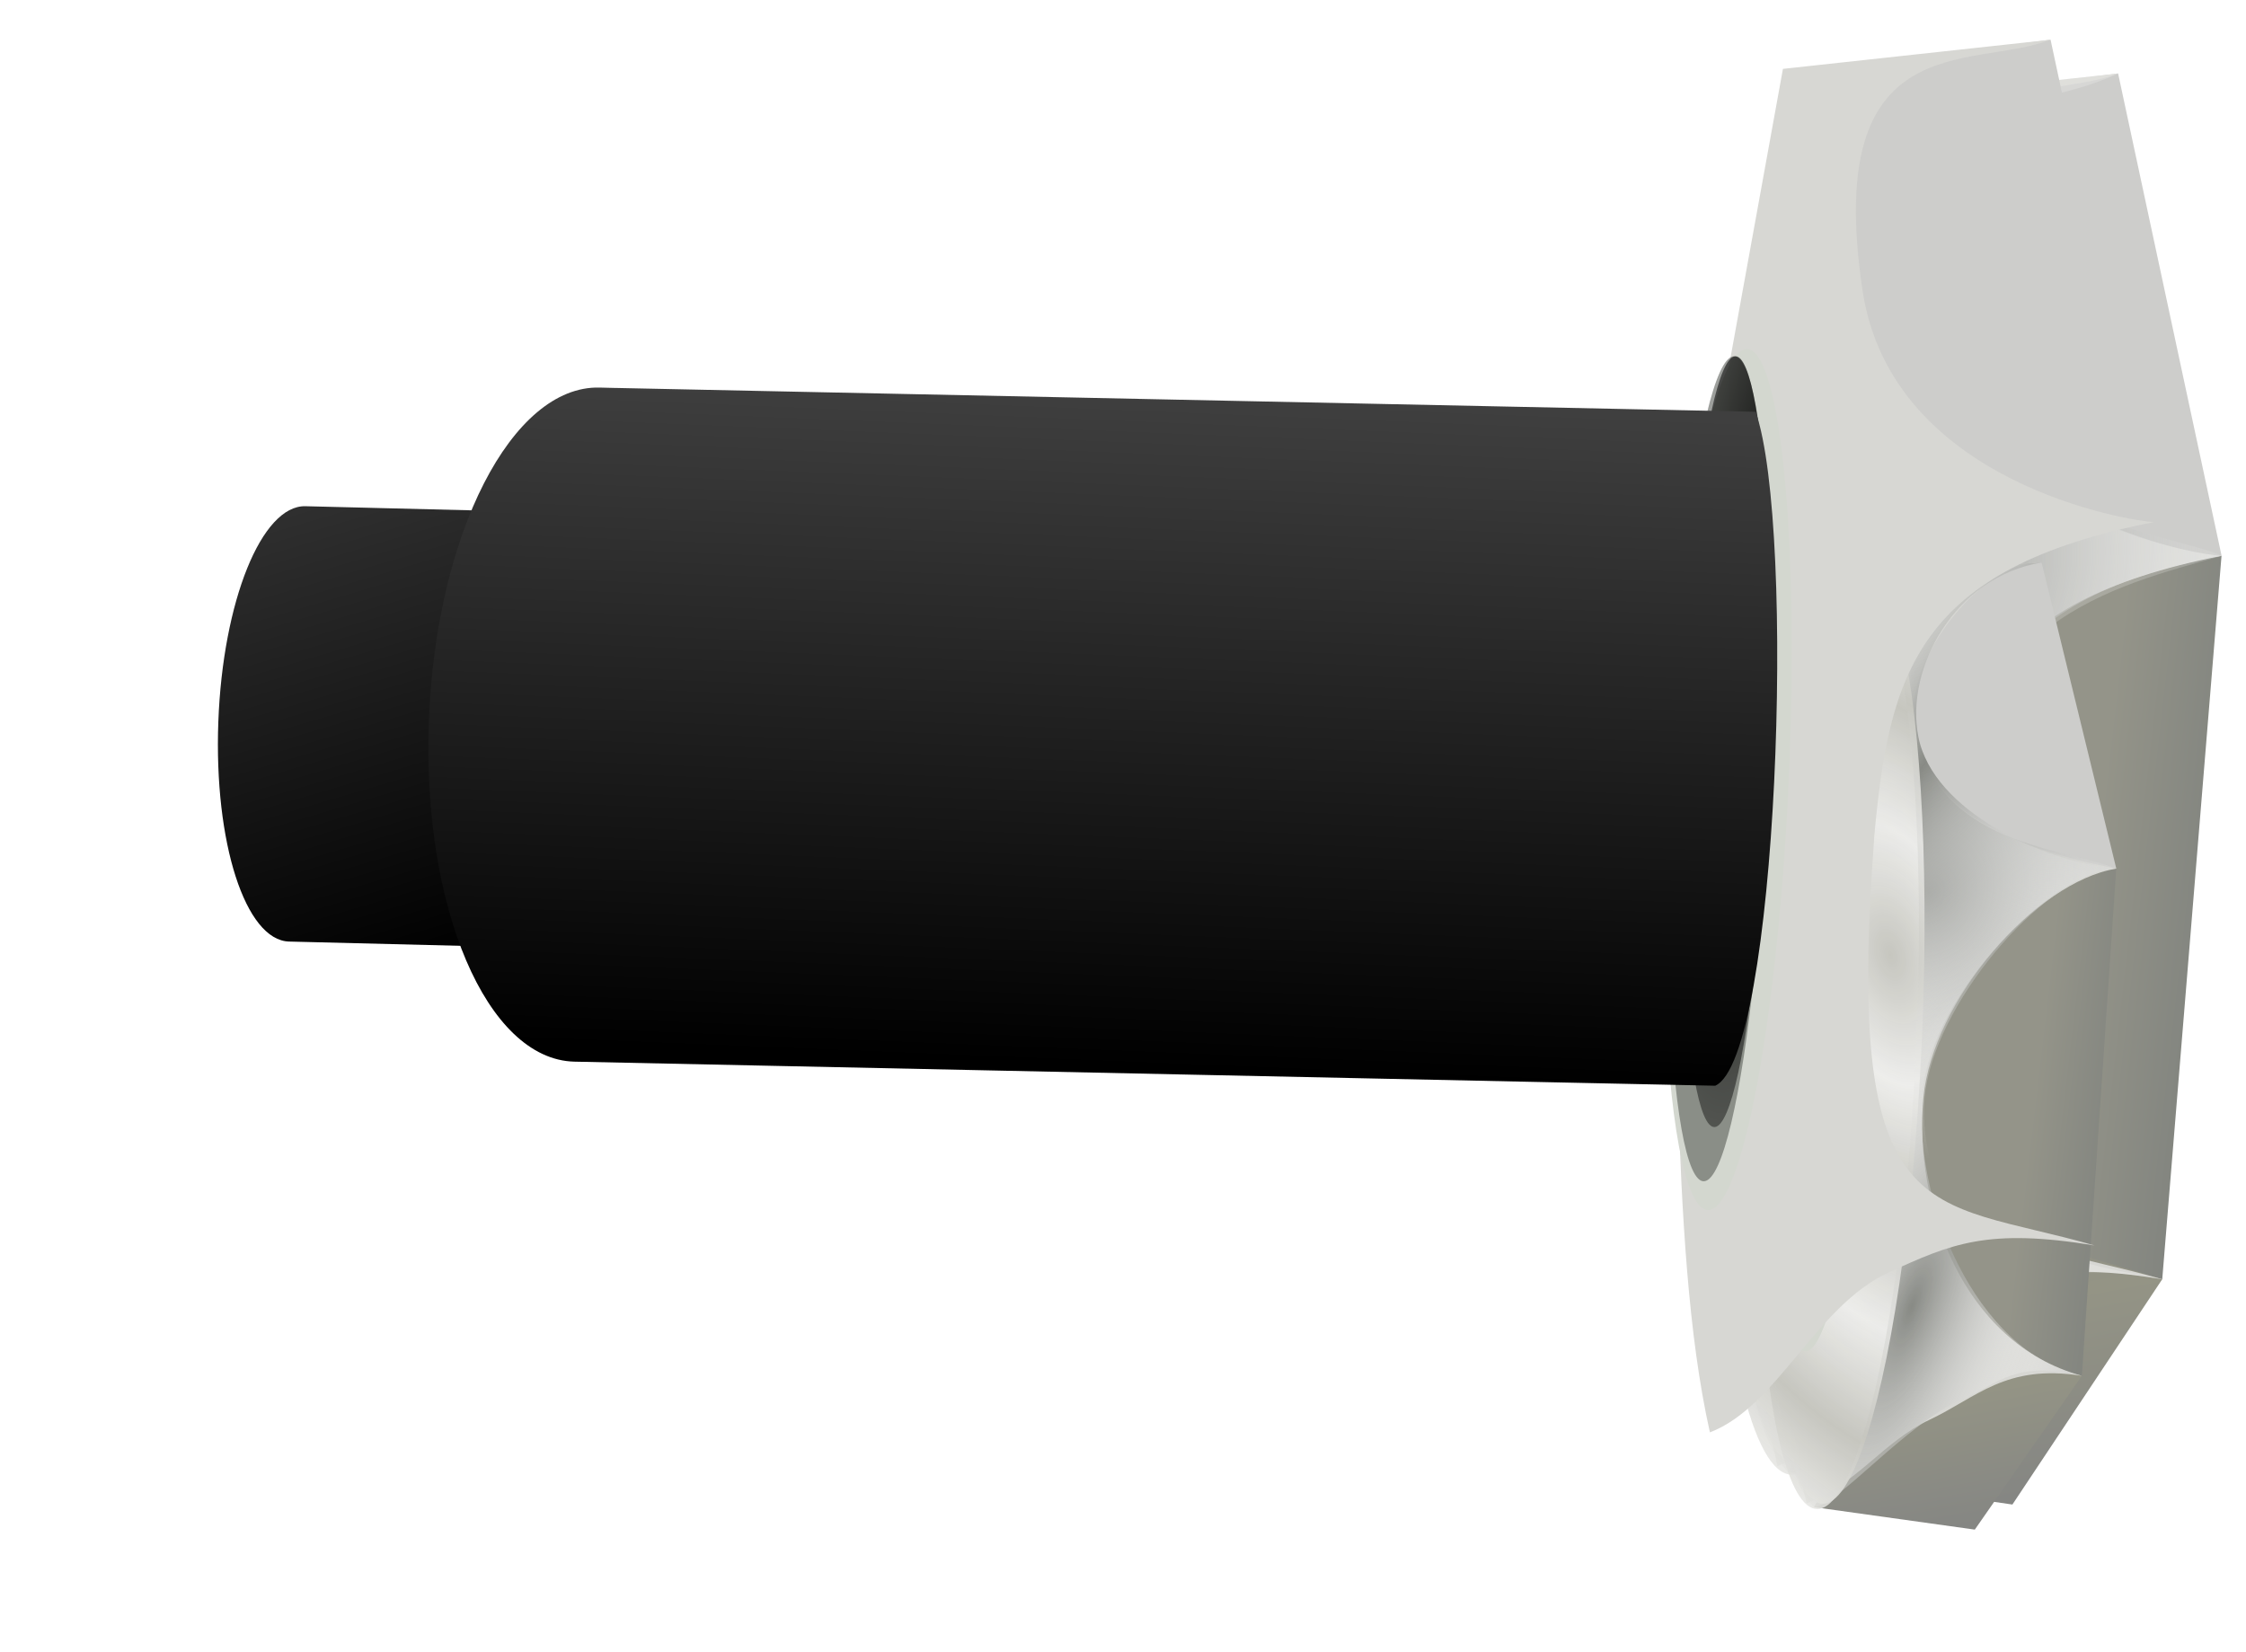 <?xml version="1.0" encoding="UTF-8"?>
<svg width="26.604mm" height="19.569mm" version="1.1" viewBox="0 0 26.604 19.569" xmlns="http://www.w3.org/2000/svg" xmlns:cc="http://creativecommons.org/ns#" xmlns:dc="http://purl.org/dc/elements/1.1/" xmlns:rdf="http://www.w3.org/1999/02/22-rdf-syntax-ns#" xmlns:xlink="http://www.w3.org/1999/xlink">
 <defs>
  <linearGradient id="linearGradient25288">
   <stop stop-color="#888a85" offset="0"/>
   <stop stop-color="#fff" stop-opacity=".192" offset="1"/>
  </linearGradient>
  <linearGradient id="linearGradient9727">
   <stop stop-color="#888a85" offset="0"/>
   <stop stop-color="#fff" stop-opacity="0" offset="1"/>
  </linearGradient>
  <linearGradient id="linearGradient8826" x1="35.222" x2="35.178" y1="22.432" y2="19.918" gradientTransform="rotate(98.062,26.834,3.742)" gradientUnits="userSpaceOnUse">
   <stop stop-color="#949489" offset="0"/>
   <stop stop-color="#7e817d" offset="1"/>
  </linearGradient>
  <linearGradient id="linearGradient9234" x1="40.907" x2="43.343" y1="27.204" y2="26.645" gradientTransform="matrix(-.14 .99 -.908 -.129 32.552 -22.543)" gradientUnits="userSpaceOnUse" spreadMethod="reflect">
   <stop stop-color="#949485" offset="0"/>
   <stop stop-color="#848583" offset="1"/>
  </linearGradient>
  <radialGradient id="radialGradient9721" cx="40.792" cy="26.042" r="8.003" gradientTransform="matrix(.193 .209 -.298 .722 3.142 -13.723)" gradientUnits="userSpaceOnUse" xlink:href="#linearGradient25288"/>
  <radialGradient id="radialGradient10173" cx="33.496" cy="23.719" r="8.003" gradientTransform="matrix(.011 .577 -.51 .085 15.277 -14.895)" gradientUnits="userSpaceOnUse" xlink:href="#linearGradient9727"/>
  <linearGradient id="linearGradient15646" x1="33.779" x2="34.061" y1="30.686" y2="27.811" gradientTransform="matrix(1.092 0 0 .243 -27.802 -12.548)" gradientUnits="userSpaceOnUse" spreadMethod="reflect">
   <stop stop-color="#c6c6bf" offset="0"/>
   <stop stop-color="#eeeeec" stop-opacity=".813" offset="1"/>
  </linearGradient>
  <linearGradient id="linearGradient21260" x1="35.222" x2="35.178" y1="22.432" y2="19.918" gradientTransform="matrix(-.125 .987 -.675 -.159 24.751 -20.78)" gradientUnits="userSpaceOnUse" xlink:href="#linearGradient8826"/>
  <linearGradient id="linearGradient21262" x1="40.907" x2="43.343" y1="27.204" y2="26.645" gradientTransform="matrix(-.096 .988 -.434 -.141 18.521 -21.203)" gradientUnits="userSpaceOnUse" spreadMethod="reflect" xlink:href="#linearGradient9234"/>
  <radialGradient id="radialGradient36469" cx="18.653" cy="-3.147" r="8.097" gradientTransform="matrix(.263 -.079 .062 .159 2.001 -1.44)" gradientUnits="userSpaceOnUse" xlink:href="#linearGradient15646"/>
  <radialGradient id="radialGradient36469-1" cx="18.653" cy="-3.147" r="8.097" gradientTransform="matrix(.263 -.079 .062 .159 2.111 -1.351)" gradientUnits="userSpaceOnUse" xlink:href="#linearGradient15646"/>
  <radialGradient id="radialGradient10173-3" cx="33.496" cy="23.719" r="8.003" gradientTransform="matrix(.028 .576 -.507 .1 13.826 -15.996)" gradientUnits="userSpaceOnUse" xlink:href="#linearGradient9727"/>
  <radialGradient id="radialGradient9721-8" cx="40.792" cy="26.042" r="8.003" gradientTransform="matrix(.199 .203 -.276 .731 1.732 -14.463)" gradientUnits="userSpaceOnUse" spreadMethod="reflect" xlink:href="#linearGradient25288"/>
  <radialGradient id="radialGradient36469-12" cx="18.653" cy="-3.147" r="8.097" gradientTransform="matrix(.263 -.079 .062 .159 1.536 -.413)" gradientUnits="userSpaceOnUse" xlink:href="#linearGradient15646"/>
  <radialGradient id="radialGradient36469-1-9" cx="18.653" cy="-3.147" r="8.097" gradientTransform="matrix(.263 -.079 .062 .159 1.646 -.324)" gradientUnits="userSpaceOnUse" xlink:href="#linearGradient15646"/>
  <radialGradient id="radialGradient18194-9" cx="33.578" cy="28.395" r="3.885" gradientTransform="matrix(1.575 .537 -2.091 .214 13.32 -25.481)" gradientUnits="userSpaceOnUse">
   <stop offset="0"/>
   <stop stop-opacity="0" offset="1"/>
  </radialGradient>
  <linearGradient id="linearGradient42098" x1="35.222" x2="35.178" y1="22.432" y2="19.918" gradientTransform="matrix(-.095 .99 -.679 -.139 23.121 -22.159)" gradientUnits="userSpaceOnUse" xlink:href="#linearGradient8826"/>
  <linearGradient id="linearGradient42100" x1="40.907" x2="43.343" y1="27.204" y2="26.645" gradientTransform="matrix(-.067 .99 -.438 -.128 16.881 -22.397)" gradientUnits="userSpaceOnUse" spreadMethod="reflect" xlink:href="#linearGradient9234"/>
  <filter id="filter42154" x="-.333" y="-.114" width="1.787" height="1.288" color-interpolation-filters="sRGB">
   <feFlood flood-color="rgb(0,0,12)" flood-opacity=".275" result="flood"/>
   <feComposite in="flood" in2="SourceGraphic" operator="in" result="composite1"/>
   <feGaussianBlur in="composite1" result="blur" stdDeviation="0.8"/>
   <feOffset dx="0.7" dy="1" result="offset"/>
   <feComposite in="offset" in2="SourceGraphic" operator="out" result="composite2"/>
  </filter>
  <filter id="filter10384" x="-.319" y="-.113" width="1.771" height="1.25" color-interpolation-filters="sRGB">
   <feFlood flood-color="rgb(0,0,12)" flood-opacity=".275" result="flood"/>
   <feComposite in="flood" in2="SourceGraphic" operator="in" result="composite1"/>
   <feGaussianBlur in="composite1" result="blur" stdDeviation="0.8"/>
   <feOffset dx="0.8" dy="0.4" result="offset"/>
   <feComposite in="offset" in2="SourceGraphic" operator="out" result="composite2"/>
  </filter>
  <linearGradient id="f" x1="18.363" x2="13.393" y1="2.436" y2="14.948" gradientTransform="matrix(.672 .018 .02 -.581 -8.686 12.496)" gradientUnits="userSpaceOnUse" xlink:href="#d"/>
  <linearGradient id="d">
   <stop offset="0"/>
   <stop stop-color="#3f3f3f" offset="1"/>
  </linearGradient>
  <linearGradient id="p" x1="27.619" x2="27.895" y1=".104" y2="14.598" gradientTransform="matrix(.672 .018 .02 -.581 -10.717 12.329)" gradientUnits="userSpaceOnUse" xlink:href="#d"/>
  <radialGradient id="radialGradient2728" cx="33.578" cy="28.395" r="3.885" gradientTransform="matrix(1.575 .537 -2.091 .214 14.115 -26.489)" gradientUnits="userSpaceOnUse">
   <stop offset="0"/>
   <stop stop-opacity="0" offset="1"/>
  </radialGradient>
 </defs>
 <g transform="translate(18.741 -.059)" filter="url(#filter10384)">
  <path d="m6.773 6.244-3.493 0.09-0.666 7.682 3.457 0.797z" fill="url(#linearGradient21260)" stroke-width=".828"/>
  <path d="m5.548 0.529-2.671 0.359 0.197 5.739 3.7-0.383" fill="#cdcdcb" stroke-width=".792"/>
  <path d="m6.071 14.813-1.775 2.669-2.66-0.387 1.767-3.076z" fill="url(#linearGradient21262)" stroke-width=".665"/>
  <g stroke-width=".771">
   <path d="m3.458 9.999c-0.349 4.682 0.618 4.242 2.612 4.814-1.266-0.208-1.696-0.022-2.442 0.321-0.86 0.395-1.316 1.589-2.115 1.893-0.514-2.283-0.309-5.799-0.58-8.193l1.445-7.959 3.168-0.345c-0.915 0.359-2.699-0.19-2.225 2.97 0.344 2.291 3.186 2.733 3.45 2.744-2.798 0.551-3.139 1.779-3.314 3.755z" fill="#d7d7d3"/>
   <path d="m3.498 9.837c-0.257 3.837 1.11 3.358 2.067 4.858-1.251 0.085-1.424 0.309-2.115 0.534-0.729 0.238-1.505 1.311-2.134 0.86l-0.381-7.257 1.478-7.713 0.899-0.18s-0.188 0.007-5e-3 2.391c0.189 2.458 2.928 2.645 3.466 2.913-2.613 0.475-3.129 1.802-3.275 3.594z" fill="url(#radialGradient10173)"/>
   <path d="m6.773 6.244c-1.277 0.365-3.075 0.743-3.314 3.468-0.378 4.315 0.443 4.716 2.612 5.101-1.098-0.197-1.754-0.015-2.51 0.363-0.81 0.405-1.545 1.901-1.926 1.918-1.342-1.413-1.134-13.053 0.506-15.23l0.238-0.99 3.168-0.344c-1.351 0.629-2.608-0.12-2.151 3.261 0.2 1.477 2.3 2.348 3.376 2.454z" fill="url(#radialGradient9721)"/>
  </g>
  <ellipse transform="matrix(-.049 .999 -.977 -.212 0 0)" cx="8.401" cy="-2.602" rx="8.097" ry="1.321" fill="url(#radialGradient36469)" stroke-width=".515"/>
  <ellipse transform="matrix(-.049 .999 -.977 -.212 0 0)" cx="8.511" cy="-2.513" rx="8.097" ry="1.321" fill="url(#radialGradient36469-1)" stroke-width=".515"/>
  <ellipse transform="matrix(-.049 .999 -.979 -.206 0 0)" cx="8.849" cy="-2.201" rx="5.103" ry=".734" fill="#d3d7cf" stroke-width=".499"/>
  <ellipse transform="matrix(-.035 .999 -.992 .124 0 0)" cx="9.419" cy="-1.965" rx="4.891" ry=".594" fill="#555753" fill-opacity=".574" stroke-width=".481"/>
  <ellipse transform="matrix(-.026 1 -.994 .112 0 0)" cx="9.062" cy="-1.938" rx="4.565" ry=".523" fill="url(#radialGradient2728)" stroke-width=".515"/>
 </g>
 <g transform="matrix(.716 .021 -.02 .683 20.515 5.941)" filter="url(#filter42154)">
  <path d="m4.448-0.1-2.547 0.25 0.065 5.611 3.865-0.594" fill="#cdcdcb" stroke-width=".792"/>
  <path d="m5.83 5.167-3.273-0.09-0.529 8.203 3.479 0.693z" fill="url(#linearGradient42098)" stroke-width=".828"/>
  <path d="m5.507 13.973-1.695 2.72-2.671-0.308 1.674-3.127z" fill="url(#linearGradient42100)" stroke-width=".665"/>
  <g stroke-width=".771">
   <path d="m5.83 5.167c-1.328 0.268-2.975 2.374-3.077 4.072-0.11 1.822 0.744 4.222 2.754 4.734-1.272-0.17-1.725 0.431-2.503 0.843-0.734 0.388-1.197 1.178-1.986 1.505-0.581-2.267-0.482-5.787-0.823-8.172l1.208-7.999 3.044-0.25c-0.937-0.029-2.218 1.699-2.024 2.847 0.232 1.373 1.276 2.036 3.406 2.42z" fill="#d7d7d3"/>
   <path d="m5.831 5.167c-1.071 0.064-2.854 2.269-3.043 3.909-0.201 1.748 1.21 3.323 2.21 4.795-1.248 0.122-1.414 0.351-2.098 0.597-0.722 0.259-1.466 1.355-2.108 0.924l-0.596-7.242 1.248-7.754 0.893-0.207s-0.076 1.151 0.066 2.39c0.259 2.264 2.451 2.222 3.428 2.588z" fill="url(#radialGradient10173-3)"/>
   <path d="m5.831 5.167c-1.071 0.064-2.967 2.271-3.092 3.935-0.139 1.863 0.994 4.518 2.769 4.871-1.106-0.239-1.36 0.168-1.964 0.464-0.925 0.455-2.022 1.92-2.402 1.948-1.383-1.372-1.521-13.013 0.053-15.238l0.209-0.997 3.044-0.25c-1.417 0.287-2.21 1.893-1.953 3.082 0.281 1.299 2.158 2.108 3.336 2.185z" fill="url(#radialGradient9721-8)"/>
  </g>
  <ellipse transform="matrix(-.019 1 -.983 -.182 0 0)" cx="7.936" cy="-1.575" rx="8.097" ry="1.321" fill="url(#radialGradient36469-12)" stroke-width=".515"/>
  <ellipse transform="matrix(-.019 1 -.983 -.182 0 0)" cx="8.046" cy="-1.485" rx="8.097" ry="1.321" fill="url(#radialGradient36469-1-9)" stroke-width=".515"/>
  <ellipse transform="matrix(-.019 1 -.984 -.177 0 0)" cx="8.378" cy="-1.175" rx="5.103" ry=".734" fill="#d3d7cf" stroke-width=".499"/>
  <ellipse transform="matrix(-.005 1 -.988 .153 0 0)" cx="8.611" cy="-.948" rx="4.891" ry=".594" fill="#555753" fill-opacity=".574" stroke-width=".481"/>
  <ellipse transform="matrix(.004 1 -.99 .141 0 0)" cx="8.267" cy="-.93" rx="4.565" ry=".523" fill="url(#radialGradient18194-9)" opacity=".516" stroke-width=".515"/>
 </g>
 <g transform="translate(18.741 -.059)">
  <path d="m6.773 6.244-3.493 0.09-0.666 7.682 3.457 0.797z" fill="url(#linearGradient21260)" stroke-width=".828"/>
  <path d="m5.548 0.529-2.671 0.359 0.197 5.739 3.7-0.383" fill="#cdcdcb" stroke-width=".792"/>
  <path d="m6.071 14.813-1.775 2.669-2.66-0.387 1.767-3.076z" fill="url(#linearGradient21262)" stroke-width=".665"/>
  <g stroke-width=".771">
   <path d="m3.458 9.999c-0.349 4.682 0.618 4.242 2.612 4.814-1.266-0.208-1.696-0.022-2.442 0.321-0.86 0.395-1.316 1.589-2.115 1.893-0.514-2.283-0.309-5.799-0.58-8.193l1.445-7.959 3.168-0.345c-0.915 0.359-2.699-0.19-2.225 2.97 0.344 2.291 3.186 2.733 3.45 2.744-2.798 0.551-3.139 1.779-3.314 3.755z" fill="#d7d7d3"/>
   <path d="m3.498 9.837c-0.257 3.837 1.11 3.358 2.067 4.858-1.251 0.085-1.424 0.309-2.115 0.534-0.729 0.238-1.505 1.311-2.134 0.86l-0.381-7.257 1.478-7.713 0.899-0.18s-0.188 0.007-5e-3 2.391c0.189 2.458 2.928 2.645 3.466 2.913-2.613 0.475-3.129 1.802-3.275 3.594z" fill="url(#radialGradient10173)"/>
   <path d="m6.773 6.244c-1.277 0.365-3.075 0.743-3.314 3.468-0.378 4.315 0.443 4.716 2.612 5.101-1.098-0.197-1.754-0.015-2.51 0.363-0.81 0.405-1.545 1.901-1.926 1.918-1.342-1.413-1.134-13.053 0.506-15.23l0.238-0.99 3.168-0.344c-1.351 0.629-2.608-0.12-2.151 3.261 0.2 1.477 2.3 2.348 3.376 2.454z" fill="url(#radialGradient9721)"/>
  </g>
  <ellipse transform="matrix(-.049 .999 -.977 -.212 0 0)" cx="8.401" cy="-2.602" rx="8.097" ry="1.321" fill="url(#radialGradient36469)" stroke-width=".515"/>
  <ellipse transform="matrix(-.049 .999 -.977 -.212 0 0)" cx="8.511" cy="-2.513" rx="8.097" ry="1.321" fill="url(#radialGradient36469-1)" stroke-width=".515"/>
  <ellipse transform="matrix(-.049 .999 -.979 -.206 0 0)" cx="8.849" cy="-2.201" rx="5.103" ry=".734" fill="#d3d7cf" stroke-width=".499"/>
  <ellipse transform="matrix(-.035 .999 -.992 .124 0 0)" cx="9.419" cy="-1.965" rx="4.891" ry=".594" fill="#555753" fill-opacity=".574" stroke-width=".481"/>
  <ellipse transform="matrix(-.026 1 -.994 .112 0 0)" cx="9.062" cy="-1.938" rx="4.565" ry=".523" fill="url(#radialGradient2728)" stroke-width=".515"/>
 </g>
 <g transform="matrix(1 0 0 .944 2.117 .447)" fill-rule="evenodd">
  <path d="m1.308 11.342c-0.518-0.014-0.892-1.243-0.839-2.757 0.053-1.512 0.513-2.72 1.032-2.706l2.323 0.061c-0.283 0.718-0.47 1.634-0.505 2.639-0.038 1.083 0.107 2.071 0.376 2.826z" fill="url(#f)" stroke-width=".625" style="paint-order:markers stroke fill"/>
  <path d="m4.686 12.849c-1.037-0.027-1.806-1.936-1.723-4.279 0.083-2.343 0.984-4.207 2.021-4.18l0.193 0.005 0.004-2.107e-4 13.498 0.299-1.1e-5 3.073e-4c0.48 1.47 0.263 8.108-0.479 8.457z" fill="url(#p)" stroke-width=".165" style="paint-order:markers stroke fill"/>
 </g>
</svg>
